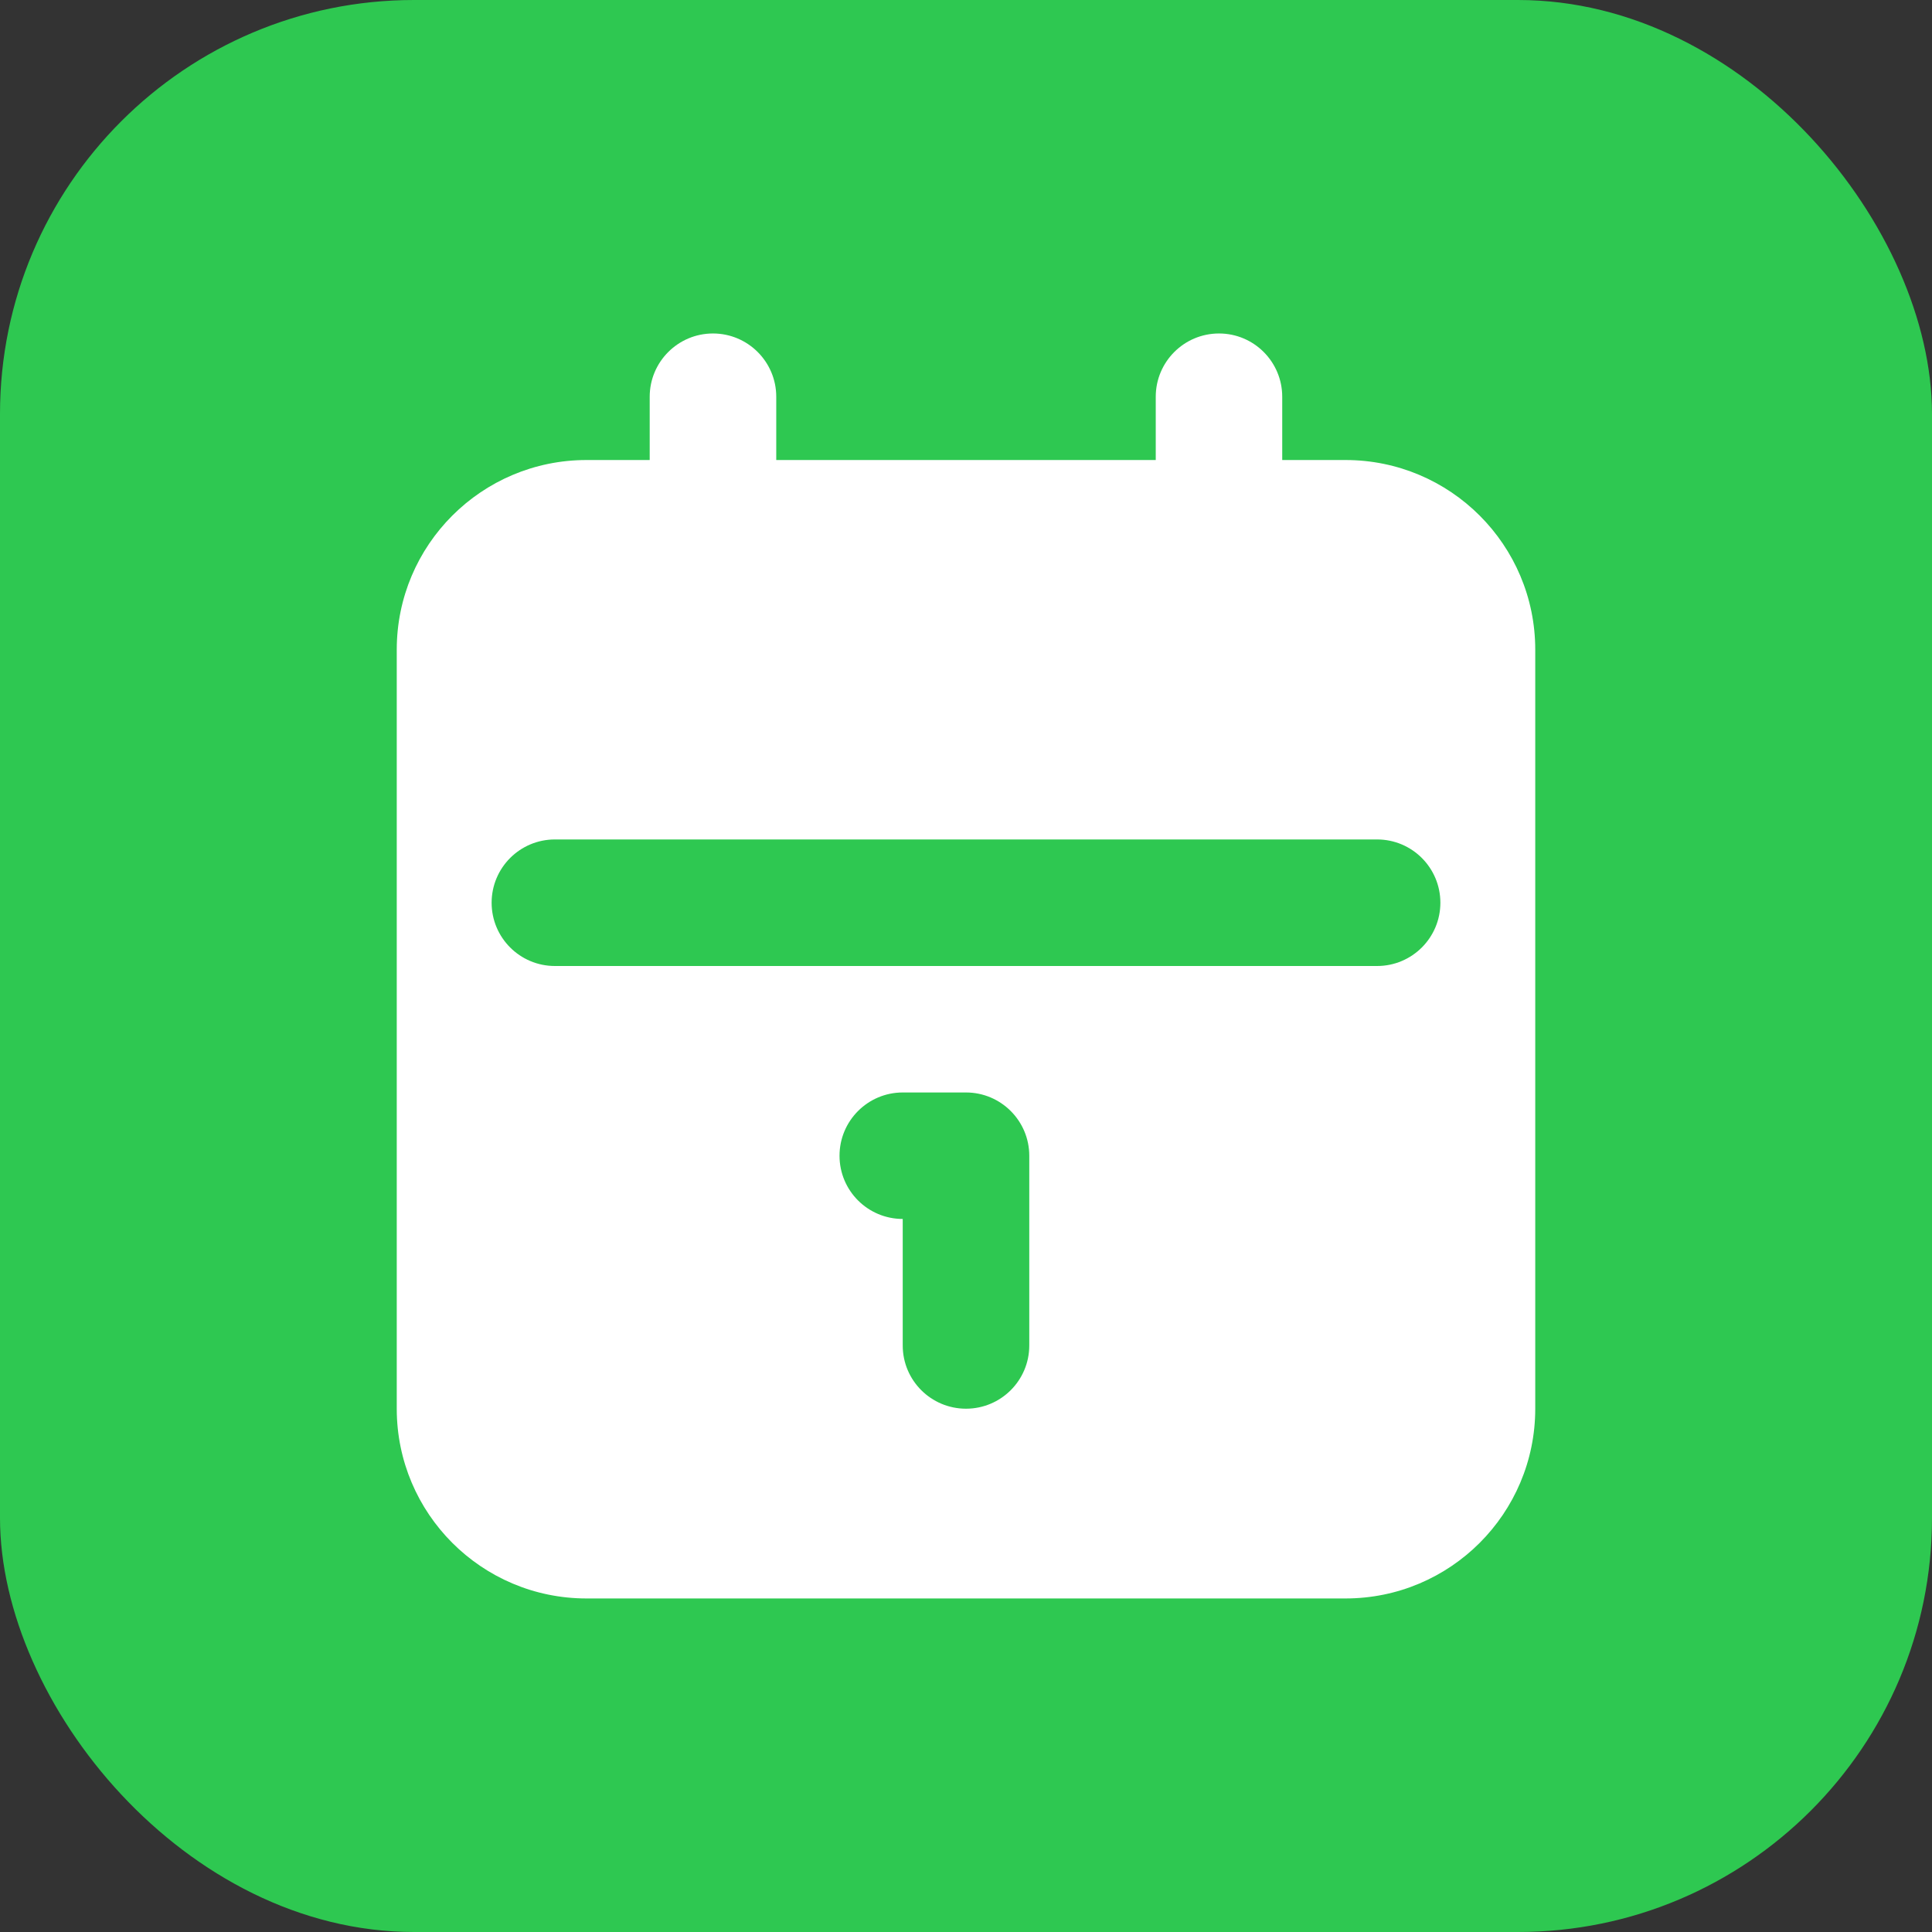<svg viewBox="0 0 28 28" fill="none" xmlns="http://www.w3.org/2000/svg">
<rect x="0" y="0" width="28" height="28" fill="#333333" stroke="none"/>
<g>
<rect width="28" height="28" rx="6" fill="#2EC851"/>
<path fill-rule="evenodd" clip-rule="evenodd" d="M17.667 4.833C18.173 4.833 18.583 5.244 18.583 5.75V9.417C18.583 9.923 18.173 10.334 17.667 10.334C17.16 10.334 16.75 9.923 16.75 9.417V5.75C16.75 5.244 17.16 4.833 17.667 4.833Z" fill="white"/>
<path fill-rule="evenodd" clip-rule="evenodd" d="M10.333 4.833C10.839 4.833 11.25 5.244 11.25 5.75V9.417C11.25 9.923 10.839 10.334 10.333 10.334C9.827 10.334 9.416 9.923 9.416 9.417V5.75C9.416 5.244 9.827 4.833 10.333 4.833Z" fill="white"/>
<path fill-rule="evenodd" clip-rule="evenodd" d="M8.5 6.667C6.981 6.667 5.75 7.898 5.75 9.416V20.416C5.75 21.935 6.981 23.166 8.5 23.166H19.5C21.019 23.166 22.25 21.935 22.25 20.416V9.416C22.25 7.898 21.019 6.667 19.5 6.667H8.5ZM8.042 12.166C7.535 12.166 7.125 12.577 7.125 13.083C7.125 13.589 7.535 14 8.042 14H19.958C20.465 14 20.875 13.589 20.875 13.083C20.875 12.577 20.465 12.166 19.958 12.166H8.042ZM12.167 16.75C12.167 16.244 12.577 15.833 13.083 15.833H14C14.506 15.833 14.917 16.244 14.917 16.75V19.5C14.917 20.006 14.506 20.416 14 20.416C13.494 20.416 13.083 20.006 13.083 19.5L13.083 17.666C12.577 17.666 12.167 17.256 12.167 16.75Z" fill="white"/>
</g>

</svg>
